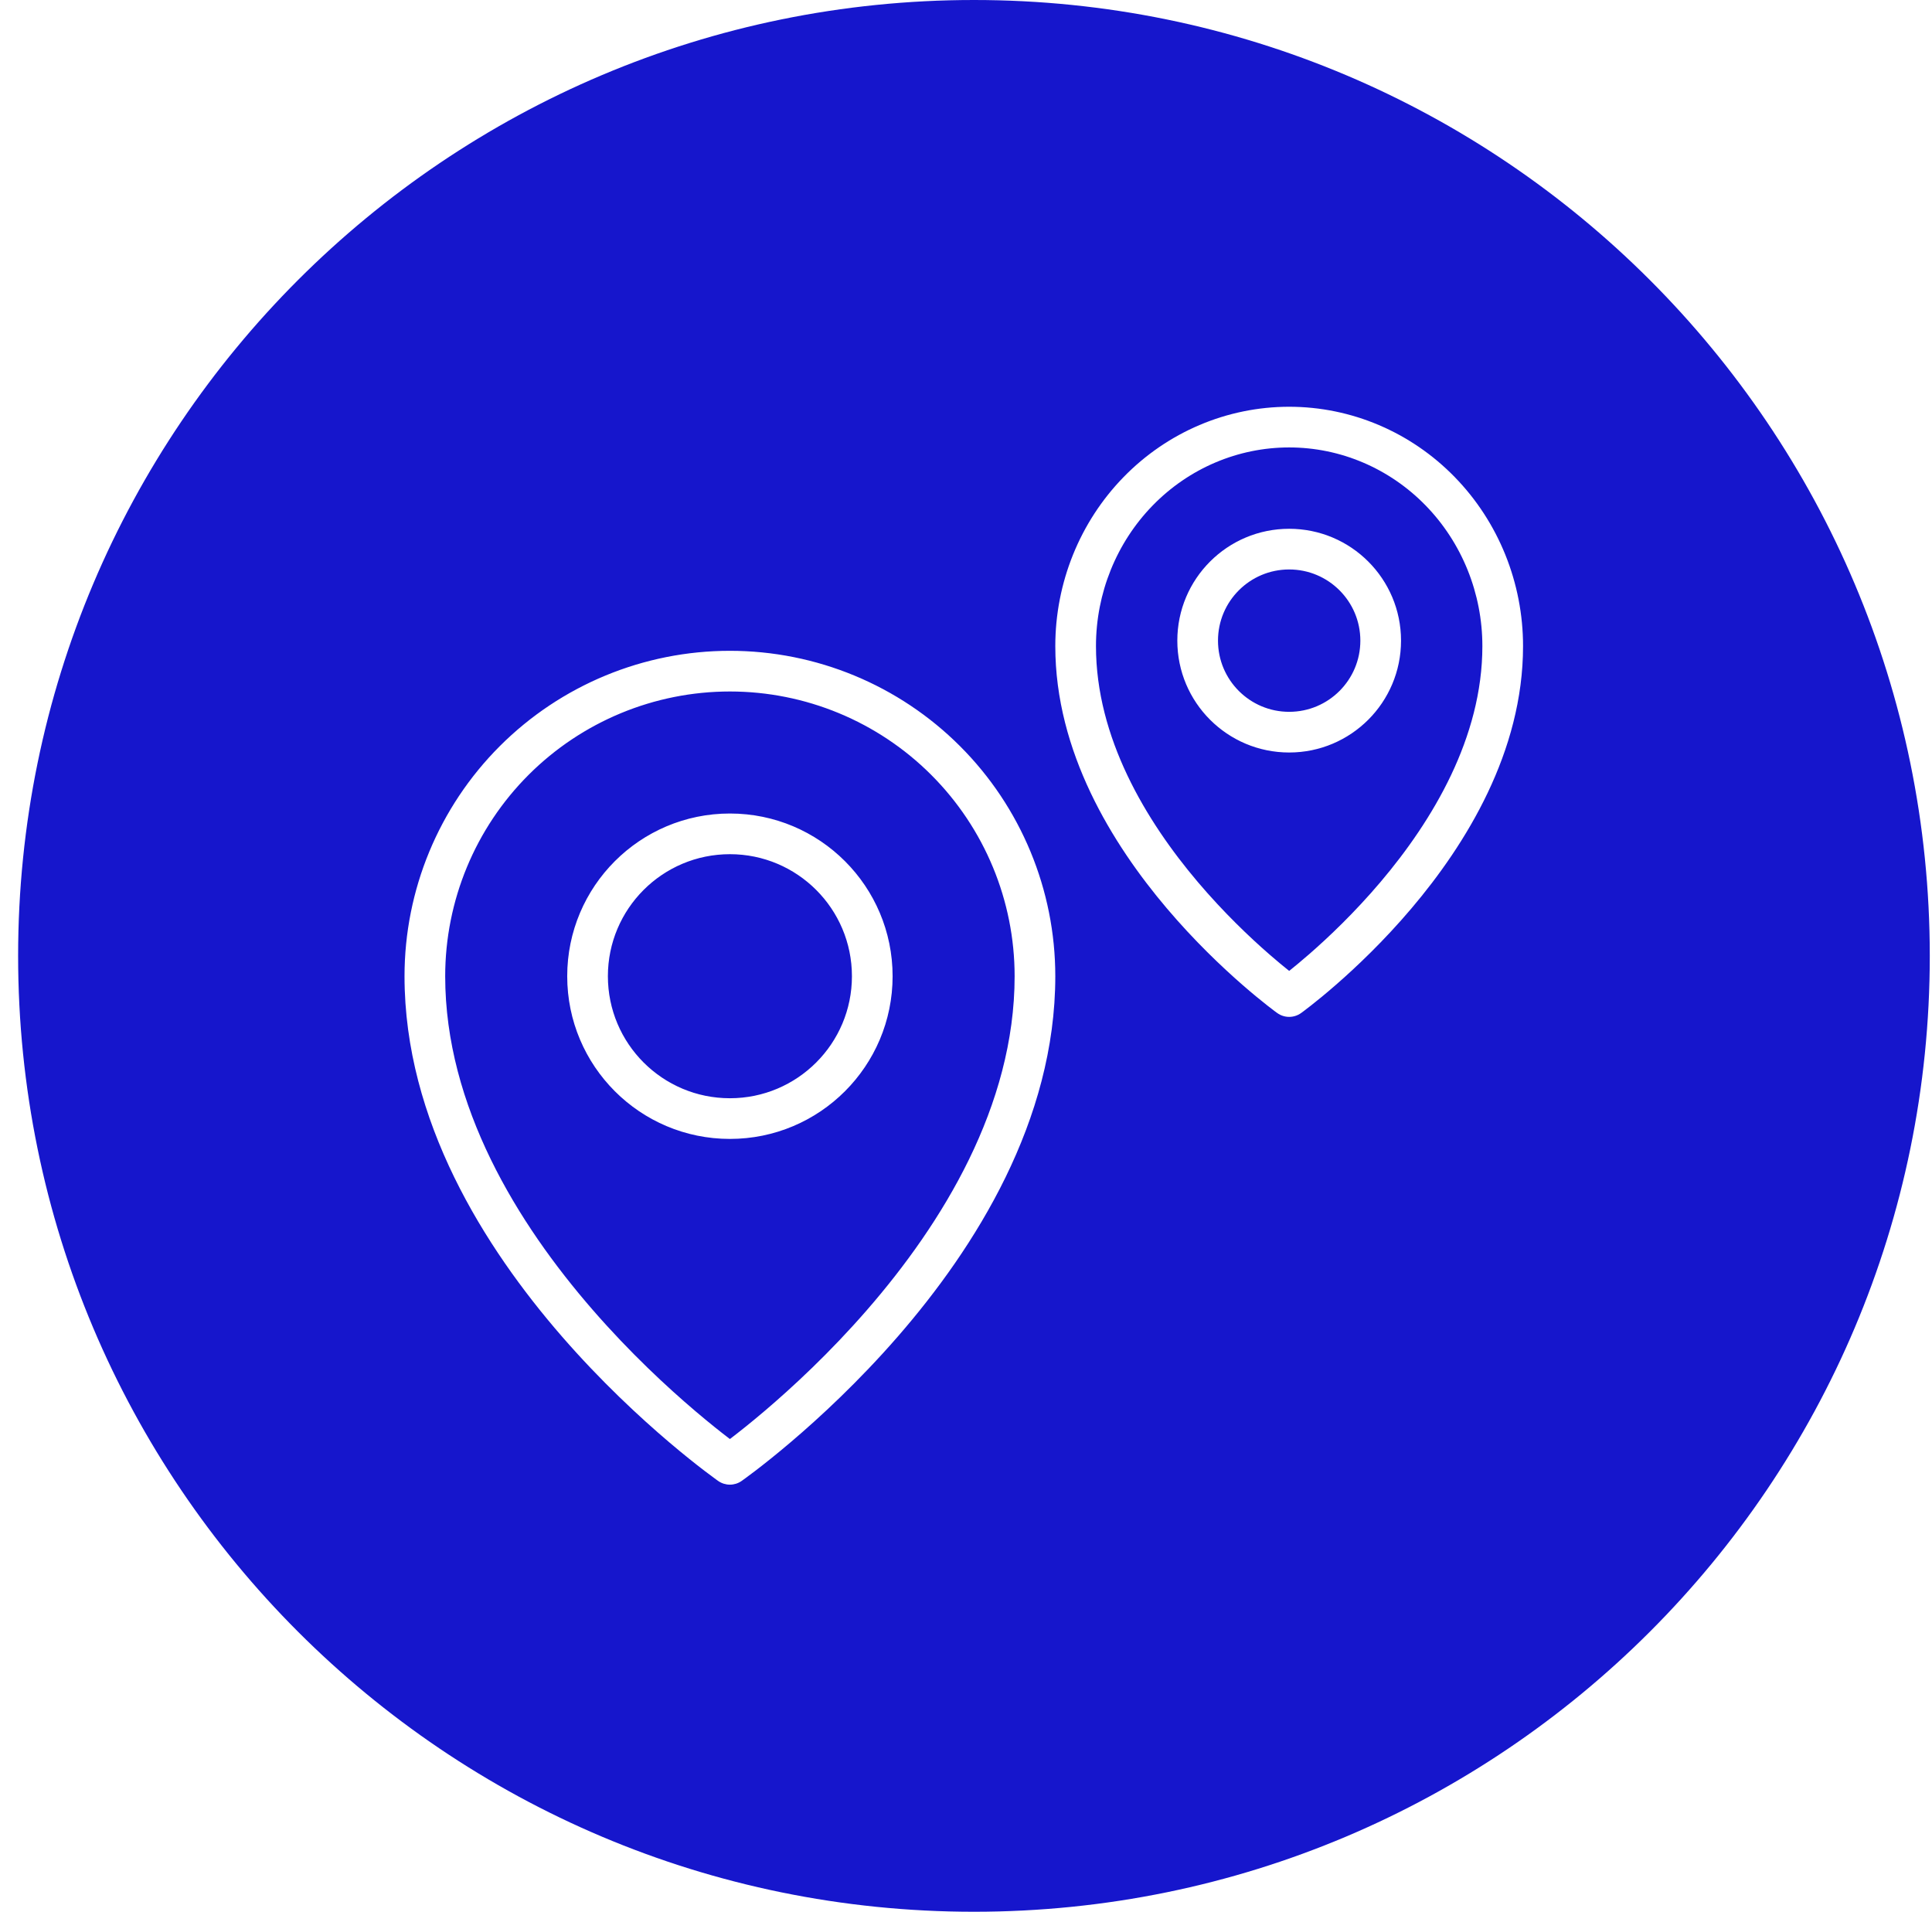 <svg width="95" height="94" viewBox="0 0 95 94" fill="none" xmlns="http://www.w3.org/2000/svg">
<path fill-rule="evenodd" clip-rule="evenodd" d="M47.891 94C73.848 94 94.891 72.957 94.891 47C94.891 21.043 73.848 0 47.891 0C21.933 0 0.891 21.043 0.891 47C0.891 72.957 21.933 94 47.891 94ZM56.682 24.852C58.466 23.023 60.879 22 63.391 22C65.902 22 68.316 23.023 70.099 24.852C71.884 26.683 72.891 29.17 72.891 31.769C72.891 36.264 70.445 40.345 67.878 43.373C66.606 44.873 65.331 46.083 64.374 46.917C63.985 47.256 63.65 47.532 63.391 47.739C63.131 47.532 62.796 47.256 62.407 46.917C61.45 46.083 60.176 44.873 58.903 43.373C56.336 40.345 53.891 36.264 53.891 31.769C53.891 29.17 54.898 26.683 56.682 24.852ZM62.807 49.812C62.807 49.812 62.807 49.812 63.391 49L62.807 49.812ZM63.974 49.812C63.974 49.812 63.974 49.812 63.391 49L63.974 49.812ZM63.974 49.812L63.978 49.809L63.985 49.804L64.012 49.785C64.034 49.768 64.067 49.744 64.108 49.714C64.19 49.652 64.309 49.562 64.459 49.444C64.758 49.21 65.182 48.866 65.688 48.424C66.701 47.542 68.051 46.261 69.403 44.666C72.086 41.502 74.891 36.967 74.891 31.769C74.891 28.656 73.685 25.665 71.531 23.456C69.377 21.246 66.449 20 63.391 20C60.332 20 57.405 21.246 55.25 23.456C53.096 25.665 51.891 28.656 51.891 31.769C51.891 36.967 54.695 41.502 57.378 44.666C58.73 46.261 60.081 47.542 61.093 48.424C61.6 48.866 62.023 49.21 62.322 49.444C62.472 49.562 62.591 49.652 62.673 49.714C62.715 49.744 62.747 49.768 62.769 49.785L62.796 49.804L62.804 49.809L62.807 49.812C63.155 50.062 63.626 50.062 63.974 49.812ZM59.891 31.5C59.891 29.567 61.458 28 63.391 28C65.324 28 66.891 29.567 66.891 31.5C66.891 33.433 65.324 35 63.391 35C61.458 35 59.891 33.433 59.891 31.5ZM63.391 26C60.353 26 57.891 28.462 57.891 31.5C57.891 34.538 60.353 37 63.391 37C66.428 37 68.891 34.538 68.891 31.5C68.891 28.462 66.428 26 63.391 26ZM29.891 48C29.891 44.686 32.577 42 35.891 42C39.204 42 41.891 44.686 41.891 48C41.891 51.314 39.204 54 35.891 54C32.577 54 29.891 51.314 29.891 48ZM35.891 40C31.472 40 27.891 43.582 27.891 48C27.891 52.418 31.472 56 35.891 56C40.309 56 43.891 52.418 43.891 48C43.891 43.582 40.309 40 35.891 40ZM35.891 34C32.178 34 28.617 35.475 25.991 38.1C23.366 40.726 21.891 44.287 21.891 48C21.891 54.39 25.453 60.16 29.145 64.406C30.979 66.516 32.816 68.215 34.194 69.386C34.883 69.972 35.455 70.424 35.853 70.728L35.891 70.756L35.928 70.728C36.326 70.424 36.898 69.972 37.587 69.386C38.965 68.215 40.802 66.516 42.636 64.406C46.329 60.16 49.891 54.39 49.891 48C49.891 44.287 48.416 40.726 45.79 38.1C43.165 35.475 39.604 34 35.891 34ZM35.316 72.819C35.316 72.819 35.317 72.819 35.891 72L35.316 72.819ZM36.465 72.819L36.466 72.818L36.469 72.816L36.479 72.809L36.515 72.783C36.546 72.761 36.591 72.729 36.649 72.686C36.764 72.602 36.931 72.478 37.142 72.317C37.565 71.994 38.164 71.52 38.882 70.91C40.316 69.691 42.229 67.922 44.145 65.719C47.953 61.34 51.891 55.11 51.891 48C51.891 43.757 50.205 39.687 47.204 36.686C44.204 33.686 40.134 32 35.891 32C31.647 32 27.578 33.686 24.577 36.686C21.576 39.687 19.891 43.757 19.891 48C19.891 55.11 23.829 61.34 27.636 65.719C29.552 67.922 31.465 69.691 32.899 70.91C33.617 71.52 34.217 71.994 34.639 72.317C34.85 72.478 35.017 72.602 35.133 72.686C35.165 72.71 35.194 72.731 35.218 72.749L35.266 72.783L35.302 72.809L35.312 72.816L35.316 72.818L35.316 72.819C35.661 73.06 36.12 73.06 36.465 72.819ZM35.891 72L36.465 72.819C36.465 72.819 36.464 72.819 35.891 72Z" fill="#1616CC"/>
</svg>
